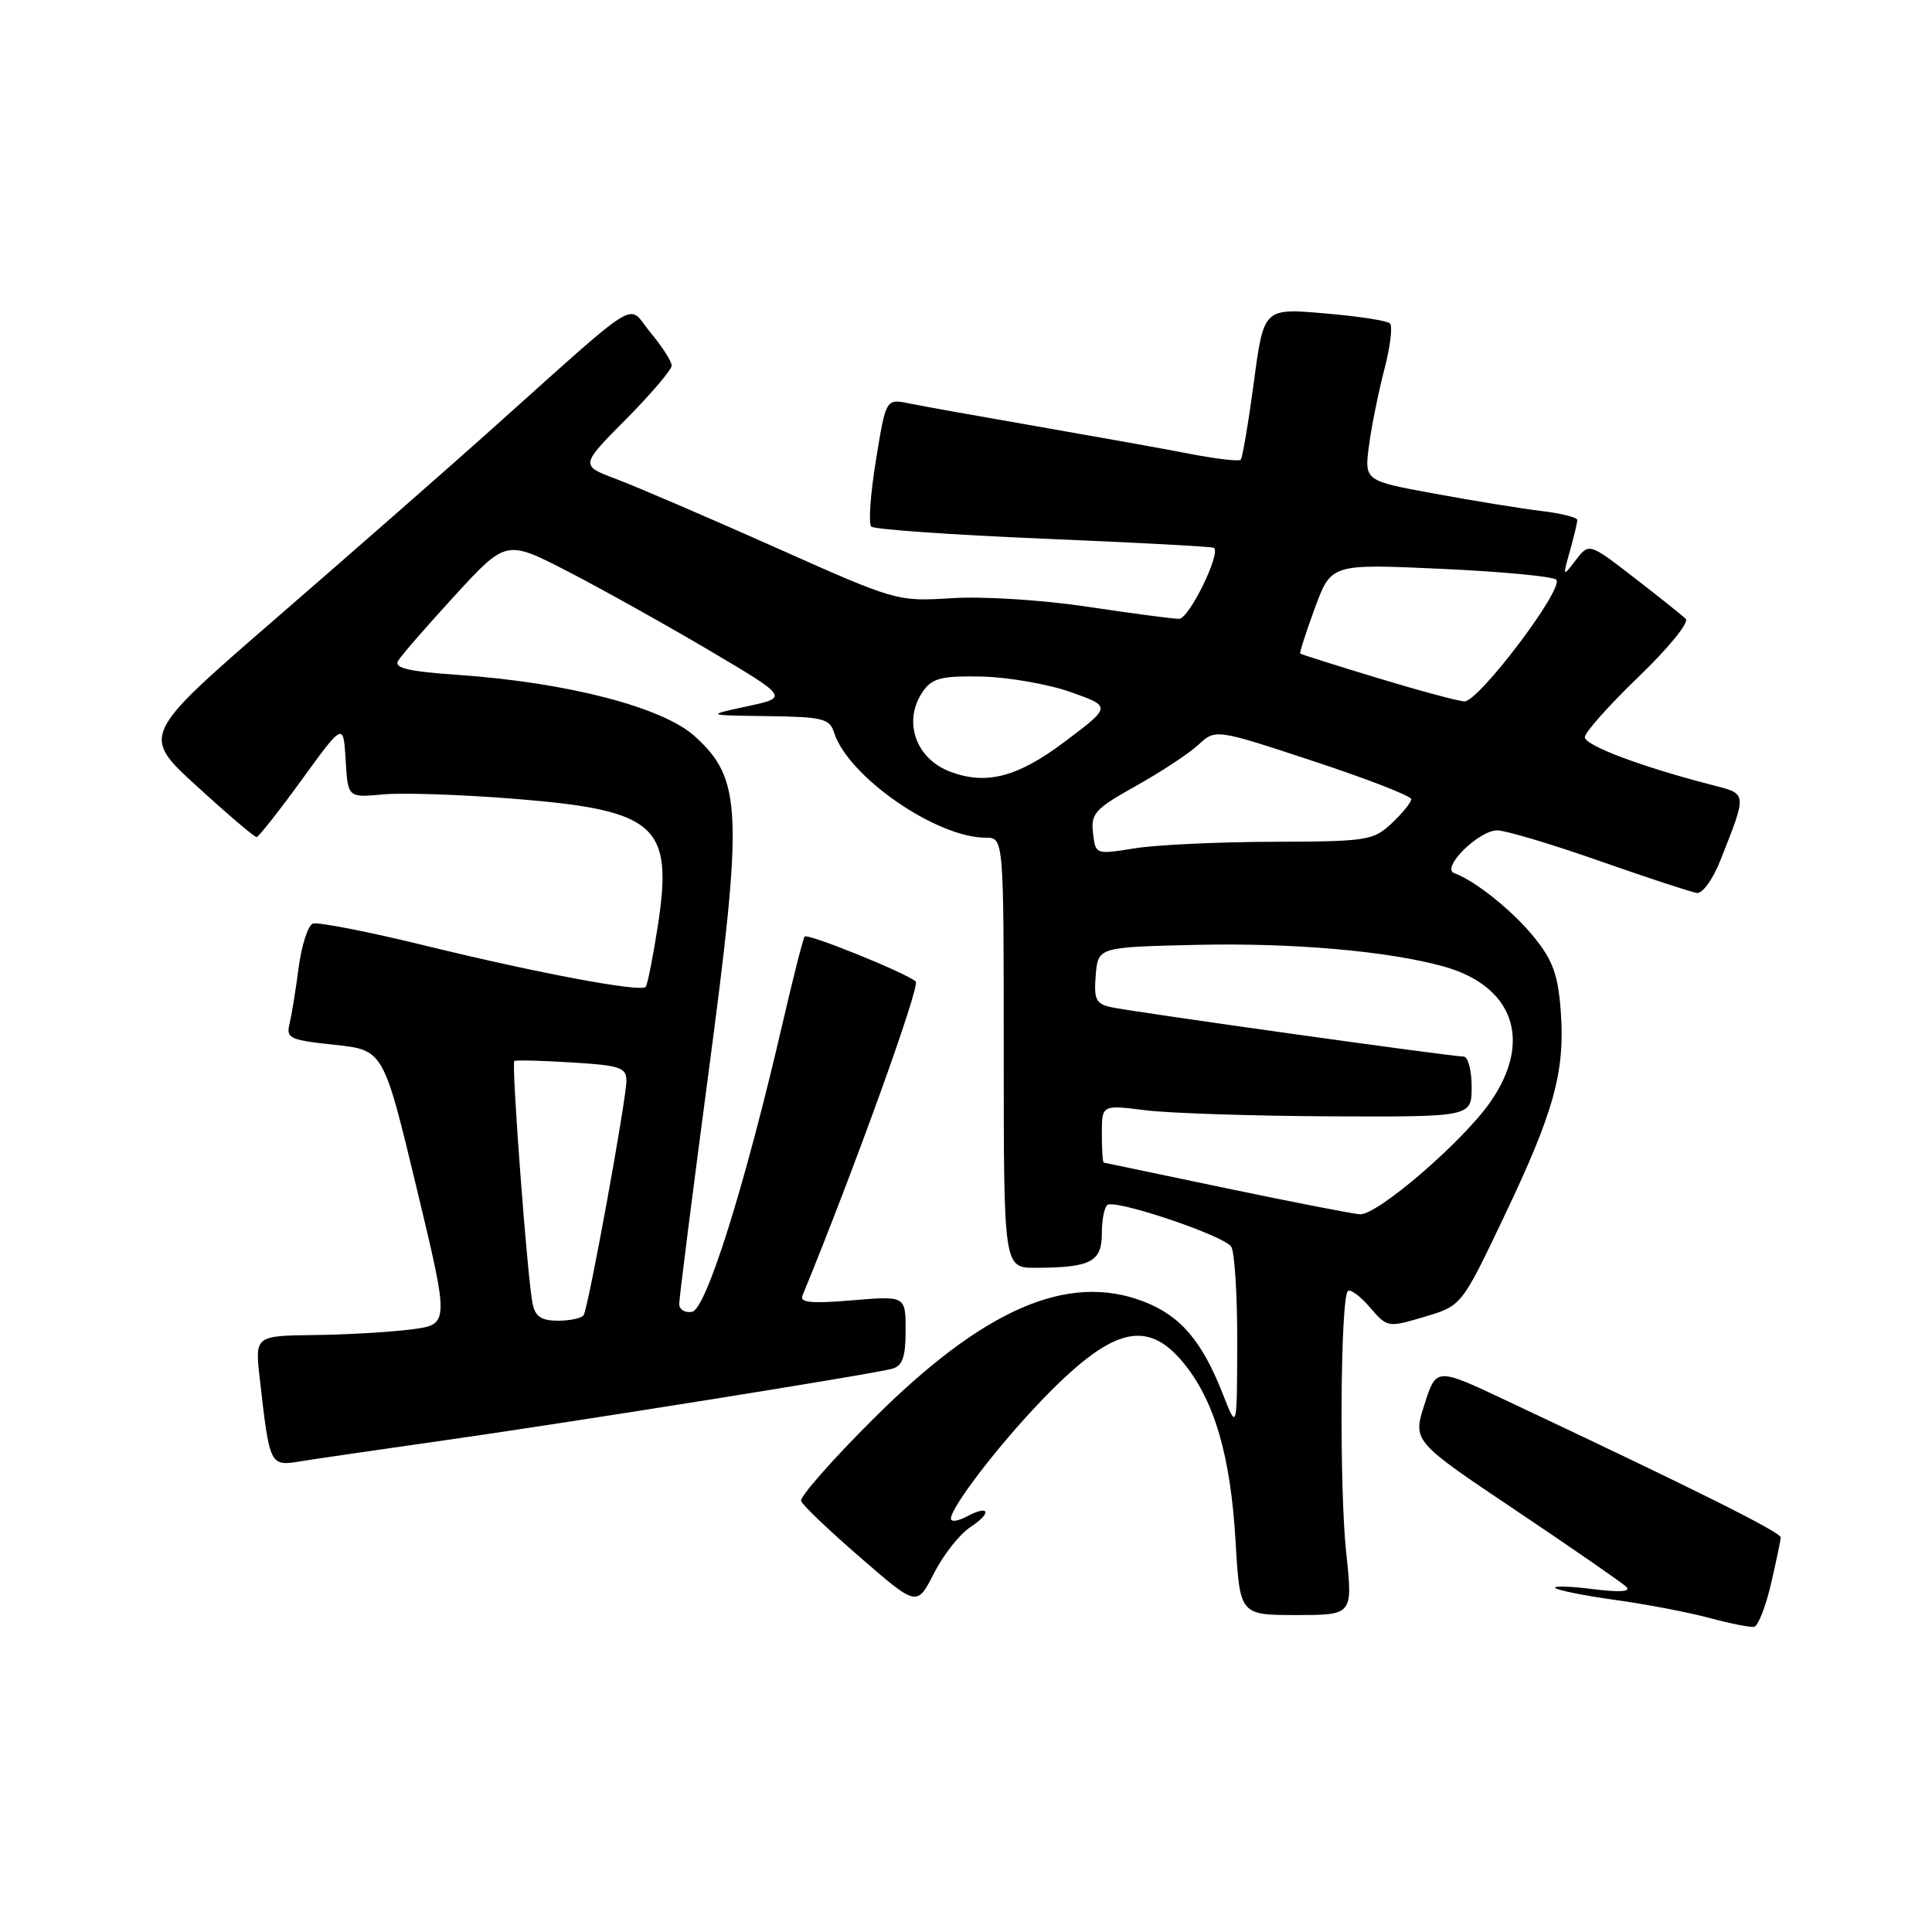 <?xml version="1.0" encoding="UTF-8" standalone="no"?>
<!DOCTYPE svg PUBLIC "-//W3C//DTD SVG 1.1//EN" "http://www.w3.org/Graphics/SVG/1.1/DTD/svg11.dtd" >
<svg xmlns="http://www.w3.org/2000/svg" xmlns:xlink="http://www.w3.org/1999/xlink" version="1.1" viewBox="0 0 256 256">
 <g >
 <path fill="currentColor"
d=" M 234.65 209.94 C 235.34 206.95 235.93 204.16 235.96 203.73 C 236.00 203.04 224.76 197.43 199.41 185.49 C 190.31 181.21 190.31 181.21 188.75 186.09 C 187.19 190.97 187.19 190.97 200.85 200.13 C 208.36 205.17 214.95 209.73 215.50 210.27 C 216.15 210.91 214.61 211.01 211.02 210.56 C 208.00 210.18 205.78 210.12 206.09 210.42 C 206.39 210.72 209.99 211.44 214.09 212.01 C 218.19 212.58 223.78 213.65 226.52 214.39 C 229.26 215.13 231.92 215.66 232.44 215.56 C 232.95 215.46 233.95 212.93 234.65 209.94 Z  M 178.38 205.75 C 177.45 197.08 177.61 172.05 178.60 171.07 C 178.91 170.76 180.22 171.72 181.51 173.22 C 183.84 175.92 183.88 175.93 188.76 174.48 C 193.67 173.02 193.67 173.02 199.27 161.26 C 205.93 147.30 207.39 142.02 206.81 134.01 C 206.46 129.23 205.77 127.28 203.34 124.27 C 200.52 120.75 195.48 116.70 192.70 115.70 C 190.86 115.05 195.96 109.99 198.42 110.03 C 199.57 110.05 205.68 111.88 212.00 114.10 C 218.32 116.32 224.10 118.21 224.84 118.32 C 225.59 118.42 226.98 116.50 227.96 114.00 C 231.54 104.94 231.57 105.22 226.80 104.00 C 217.52 101.61 210.00 98.78 210.00 97.68 C 210.00 97.05 213.20 93.45 217.12 89.68 C 221.07 85.88 223.85 82.47 223.37 82.00 C 222.89 81.53 219.81 79.08 216.53 76.54 C 210.56 71.93 210.56 71.93 208.80 74.22 C 207.05 76.49 207.05 76.48 208.02 73.01 C 208.56 71.09 209.00 69.24 209.00 68.90 C 209.00 68.56 206.86 68.02 204.25 67.71 C 201.64 67.40 195.29 66.37 190.14 65.42 C 180.78 63.71 180.78 63.71 181.40 59.03 C 181.74 56.45 182.66 51.91 183.44 48.92 C 184.22 45.94 184.55 43.21 184.18 42.85 C 183.81 42.49 179.89 41.89 175.48 41.52 C 167.45 40.83 167.45 40.83 166.14 50.67 C 165.41 56.07 164.63 60.69 164.40 60.92 C 164.17 61.16 161.17 60.81 157.74 60.15 C 154.31 59.48 145.20 57.85 137.50 56.51 C 129.80 55.17 122.12 53.80 120.44 53.45 C 117.39 52.83 117.39 52.83 116.07 60.95 C 115.34 65.42 115.06 69.39 115.44 69.77 C 115.81 70.15 126.11 70.87 138.31 71.38 C 150.52 71.89 160.66 72.43 160.86 72.59 C 161.79 73.35 157.55 82.00 156.24 82.00 C 155.43 82.00 149.97 81.28 144.13 80.40 C 138.15 79.50 130.29 79.00 126.16 79.26 C 118.84 79.71 118.80 79.70 102.66 72.50 C 93.77 68.54 84.33 64.48 81.69 63.49 C 76.87 61.68 76.87 61.68 82.94 55.56 C 86.27 52.20 89.00 48.99 89.00 48.44 C 89.00 47.88 87.73 45.91 86.18 44.05 C 82.98 40.21 85.61 38.58 64.45 57.50 C 58.91 62.45 46.35 73.46 36.54 81.96 C 18.70 97.43 18.70 97.43 26.10 104.19 C 30.17 107.91 33.73 110.94 34.00 110.92 C 34.27 110.89 36.98 107.47 40.00 103.30 C 45.50 95.73 45.50 95.73 45.80 100.71 C 46.09 105.70 46.09 105.70 50.80 105.26 C 53.38 105.02 61.28 105.29 68.35 105.86 C 87.00 107.37 89.23 109.37 87.16 122.71 C 86.51 126.92 85.78 130.55 85.55 130.78 C 84.84 131.49 71.24 128.94 56.56 125.35 C 48.89 123.47 42.09 122.14 41.45 122.38 C 40.81 122.63 39.97 125.23 39.58 128.16 C 39.20 131.10 38.65 134.46 38.37 135.63 C 37.89 137.58 38.37 137.81 44.33 138.44 C 50.81 139.14 50.81 139.14 55.18 157.32 C 59.55 175.50 59.55 175.50 54.52 176.15 C 51.76 176.51 45.96 176.85 41.63 176.90 C 33.77 177.00 33.77 177.00 34.43 182.75 C 35.74 194.29 35.75 194.30 39.85 193.63 C 41.86 193.30 50.02 192.11 58.00 190.98 C 75.11 188.56 115.74 182.07 118.25 181.36 C 119.59 180.98 120.00 179.79 120.00 176.29 C 120.00 171.71 120.00 171.71 112.91 172.30 C 107.61 172.75 105.95 172.60 106.32 171.70 C 113.12 155.15 121.98 130.61 121.34 130.05 C 120.03 128.90 107.02 123.64 106.62 124.10 C 106.42 124.32 105.06 129.68 103.60 136.00 C 98.67 157.24 93.57 173.46 91.71 173.82 C 90.76 174.00 90.00 173.53 90.00 172.77 C 90.00 172.01 91.76 158.14 93.91 141.94 C 98.49 107.44 98.32 103.22 92.05 97.55 C 87.81 93.71 75.21 90.44 60.75 89.43 C 54.08 88.97 52.18 88.52 52.75 87.56 C 53.16 86.86 56.55 82.97 60.28 78.90 C 67.07 71.51 67.07 71.51 75.28 75.74 C 79.80 78.08 88.22 82.78 94.00 86.19 C 104.50 92.41 104.50 92.41 99.00 93.59 C 93.50 94.78 93.50 94.78 101.68 94.89 C 109.02 94.99 109.93 95.21 110.52 97.07 C 112.37 102.90 124.06 111.00 130.62 111.00 C 133.00 111.00 133.00 111.00 133.00 139.50 C 133.00 168.00 133.00 168.00 137.25 167.99 C 144.53 167.96 146.00 167.20 146.00 163.44 C 146.00 161.61 146.34 159.91 146.75 159.65 C 147.94 158.92 162.22 163.74 163.14 165.19 C 163.60 165.91 163.96 171.68 163.94 178.00 C 163.91 189.50 163.91 189.50 162.08 184.84 C 159.28 177.67 156.42 174.33 151.49 172.44 C 141.44 168.60 130.30 173.46 115.65 188.08 C 110.23 193.48 105.96 198.35 106.15 198.89 C 106.34 199.44 109.88 202.81 114.00 206.38 C 121.50 212.89 121.50 212.89 123.76 208.46 C 125.00 206.02 127.16 203.29 128.54 202.38 C 131.49 200.45 131.13 199.32 128.09 200.95 C 126.94 201.57 126.00 201.69 126.00 201.23 C 126.00 199.73 132.20 191.63 137.91 185.67 C 147.28 175.90 151.92 174.65 156.80 180.57 C 160.92 185.57 163.06 192.89 163.72 204.25 C 164.29 214.00 164.29 214.00 171.77 214.00 C 179.26 214.00 179.26 214.00 178.38 205.75 Z  M 70.57 172.75 C 69.89 169.47 67.74 140.91 68.15 140.59 C 68.34 140.45 71.76 140.53 75.75 140.78 C 82.18 141.17 83.00 141.45 83.00 143.22 C 83.00 145.68 77.98 173.21 77.34 174.25 C 77.09 174.66 75.57 175.00 73.96 175.00 C 71.73 175.00 70.93 174.46 70.57 172.75 Z  M 162.50 157.45 C 153.70 155.60 146.39 154.07 146.25 154.05 C 146.11 154.02 146.00 152.29 146.00 150.20 C 146.00 146.39 146.00 146.39 151.75 147.11 C 154.91 147.51 165.94 147.87 176.25 147.92 C 195.00 148.00 195.00 148.00 195.00 144.00 C 195.00 141.80 194.52 140.00 193.93 140.00 C 192.31 140.00 149.83 134.05 147.19 133.45 C 145.21 133.01 144.93 132.40 145.19 129.22 C 145.50 125.50 145.50 125.50 158.50 125.20 C 171.28 124.91 183.86 126.01 191.25 128.05 C 200.57 130.64 203.11 137.91 197.50 145.99 C 193.86 151.25 182.50 161.04 180.19 160.90 C 179.26 160.84 171.30 159.29 162.50 157.45 Z  M 144.83 110.37 C 144.53 107.79 145.10 107.17 150.50 104.15 C 153.80 102.31 157.53 99.85 158.79 98.69 C 161.07 96.58 161.07 96.58 174.04 100.86 C 181.17 103.21 187.00 105.48 187.00 105.89 C 187.00 106.31 185.84 107.74 184.42 109.08 C 181.96 111.38 181.20 111.50 168.67 111.54 C 161.43 111.56 153.17 111.95 150.33 112.41 C 145.16 113.24 145.16 113.24 144.83 110.37 Z  M 126.00 102.29 C 121.23 100.54 119.53 95.38 122.42 91.44 C 123.60 89.84 124.96 89.53 130.17 89.65 C 133.65 89.74 138.93 90.66 141.89 91.71 C 147.28 93.62 147.28 93.62 141.04 98.31 C 134.87 102.95 130.75 104.04 126.00 102.29 Z  M 182.50 89.83 C 177.00 88.16 172.41 86.71 172.29 86.60 C 172.17 86.50 173.05 83.78 174.23 80.56 C 176.39 74.71 176.39 74.71 190.91 75.37 C 198.89 75.73 205.78 76.38 206.21 76.81 C 207.32 77.92 195.92 93.01 194.04 92.94 C 193.19 92.90 188.00 91.50 182.50 89.83 Z "/>
</g>
</svg>